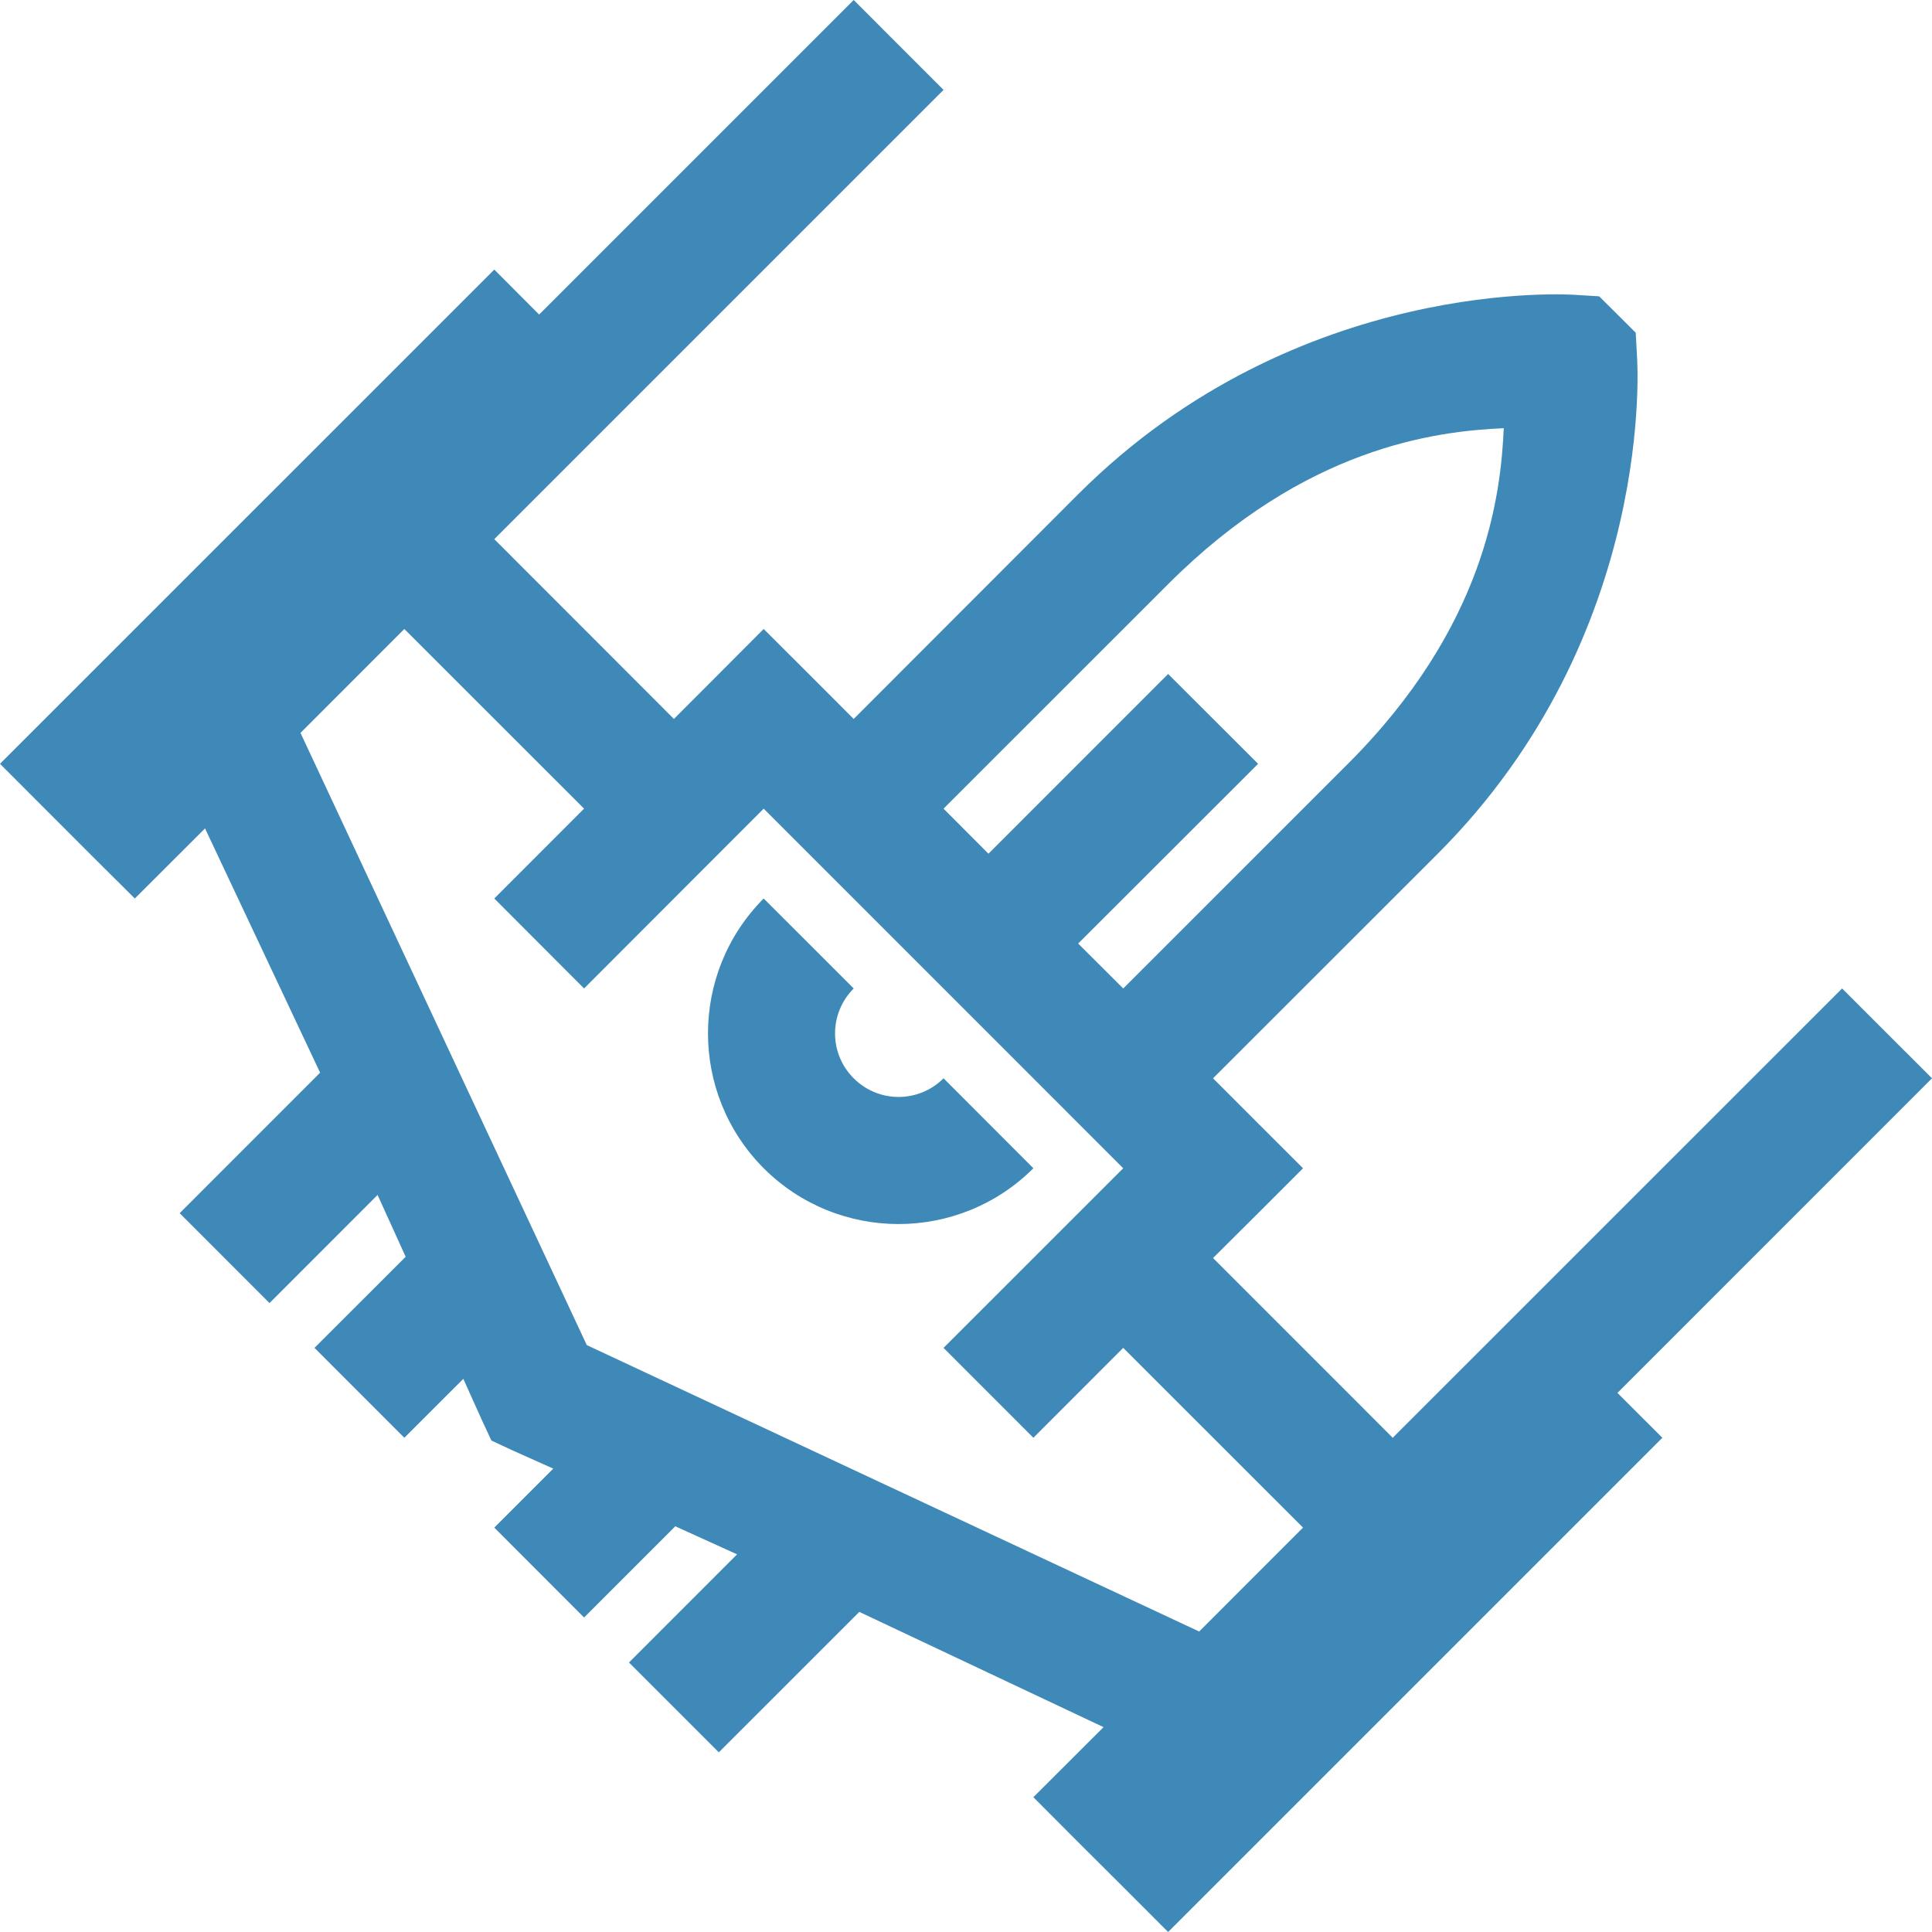 <?xml version="1.0" encoding="utf-8"?>
<svg xmlns="http://www.w3.org/2000/svg" viewBox="0 0 32 32" xmlns:bx="https://boxy-svg.com">

  <path style="text-indent: 0px; text-align: start; line-height: normal; text-transform: none; fill: #3E89B8; transform-origin: 17.116px 14.882px;" d="M 26.487 4.908 L 26.094 4.884 C 26.094 4.884 21.506 4.54 17.858 8.186 L 14.14 11.908 L 13.396 11.163 L 12.649 10.418 L 11.906 11.163 L 11.162 11.908 L 8.187 8.93 L 15.628 1.489 L 14.14 0 L 8.93 5.21 L 8.187 4.465 L 0 12.651 L 1.487 14.14 L 2.233 14.882 L 3.396 13.721 L 5.302 17.767 L 2.976 20.094 L 4.464 21.583 L 6.254 19.792 L 6.719 20.816 L 5.209 22.325 L 6.697 23.814 L 7.674 22.838 L 7.977 23.511 L 8.139 23.86 L 8.489 24.023 L 9.164 24.325 L 8.187 25.302 L 9.674 26.791 L 11.185 25.28 L 12.208 25.745 L 10.418 27.536 L 11.906 29.024 L 14.233 26.698 L 18.278 28.607 L 17.116 29.767 L 17.858 30.512 L 18.604 31.255 L 19.348 32 L 27.534 23.814 L 26.79 23.071 L 32 17.86 L 30.511 16.372 L 23.068 23.814 L 20.092 20.837 L 20.838 20.094 L 21.582 19.35 L 20.838 18.607 L 20.092 17.86 L 23.814 14.14 C 27.461 10.492 27.114 5.906 27.114 5.906 L 27.093 5.511 L 26.814 5.233 L 26.767 5.186 L 26.487 4.908 Z M 24.907 7.092 C 24.857 8.224 24.597 10.382 22.326 12.651 L 18.604 16.372 L 17.858 15.628 L 20.838 12.651 L 19.348 11.163 L 16.372 14.14 L 15.628 13.394 L 19.348 9.675 C 21.621 7.402 23.778 7.143 24.907 7.092 Z M 12.649 13.394 L 18.604 19.35 L 15.628 22.325 L 17.116 23.814 L 18.604 22.325 L 21.582 25.302 L 19.862 27.023 L 9.719 22.279 L 4.977 12.139 L 6.697 10.418 L 9.674 13.394 L 8.187 14.882 L 9.674 16.372 L 12.649 13.394 Z M 12.649 14.882 C 11.419 16.117 11.419 18.114 12.649 19.35 C 13.883 20.582 15.882 20.582 17.116 19.35 L 15.628 17.86 C 15.216 18.272 14.55 18.272 14.14 17.86 C 13.728 17.451 13.728 16.785 14.14 16.372 L 12.649 14.882 Z"/>
</svg>
